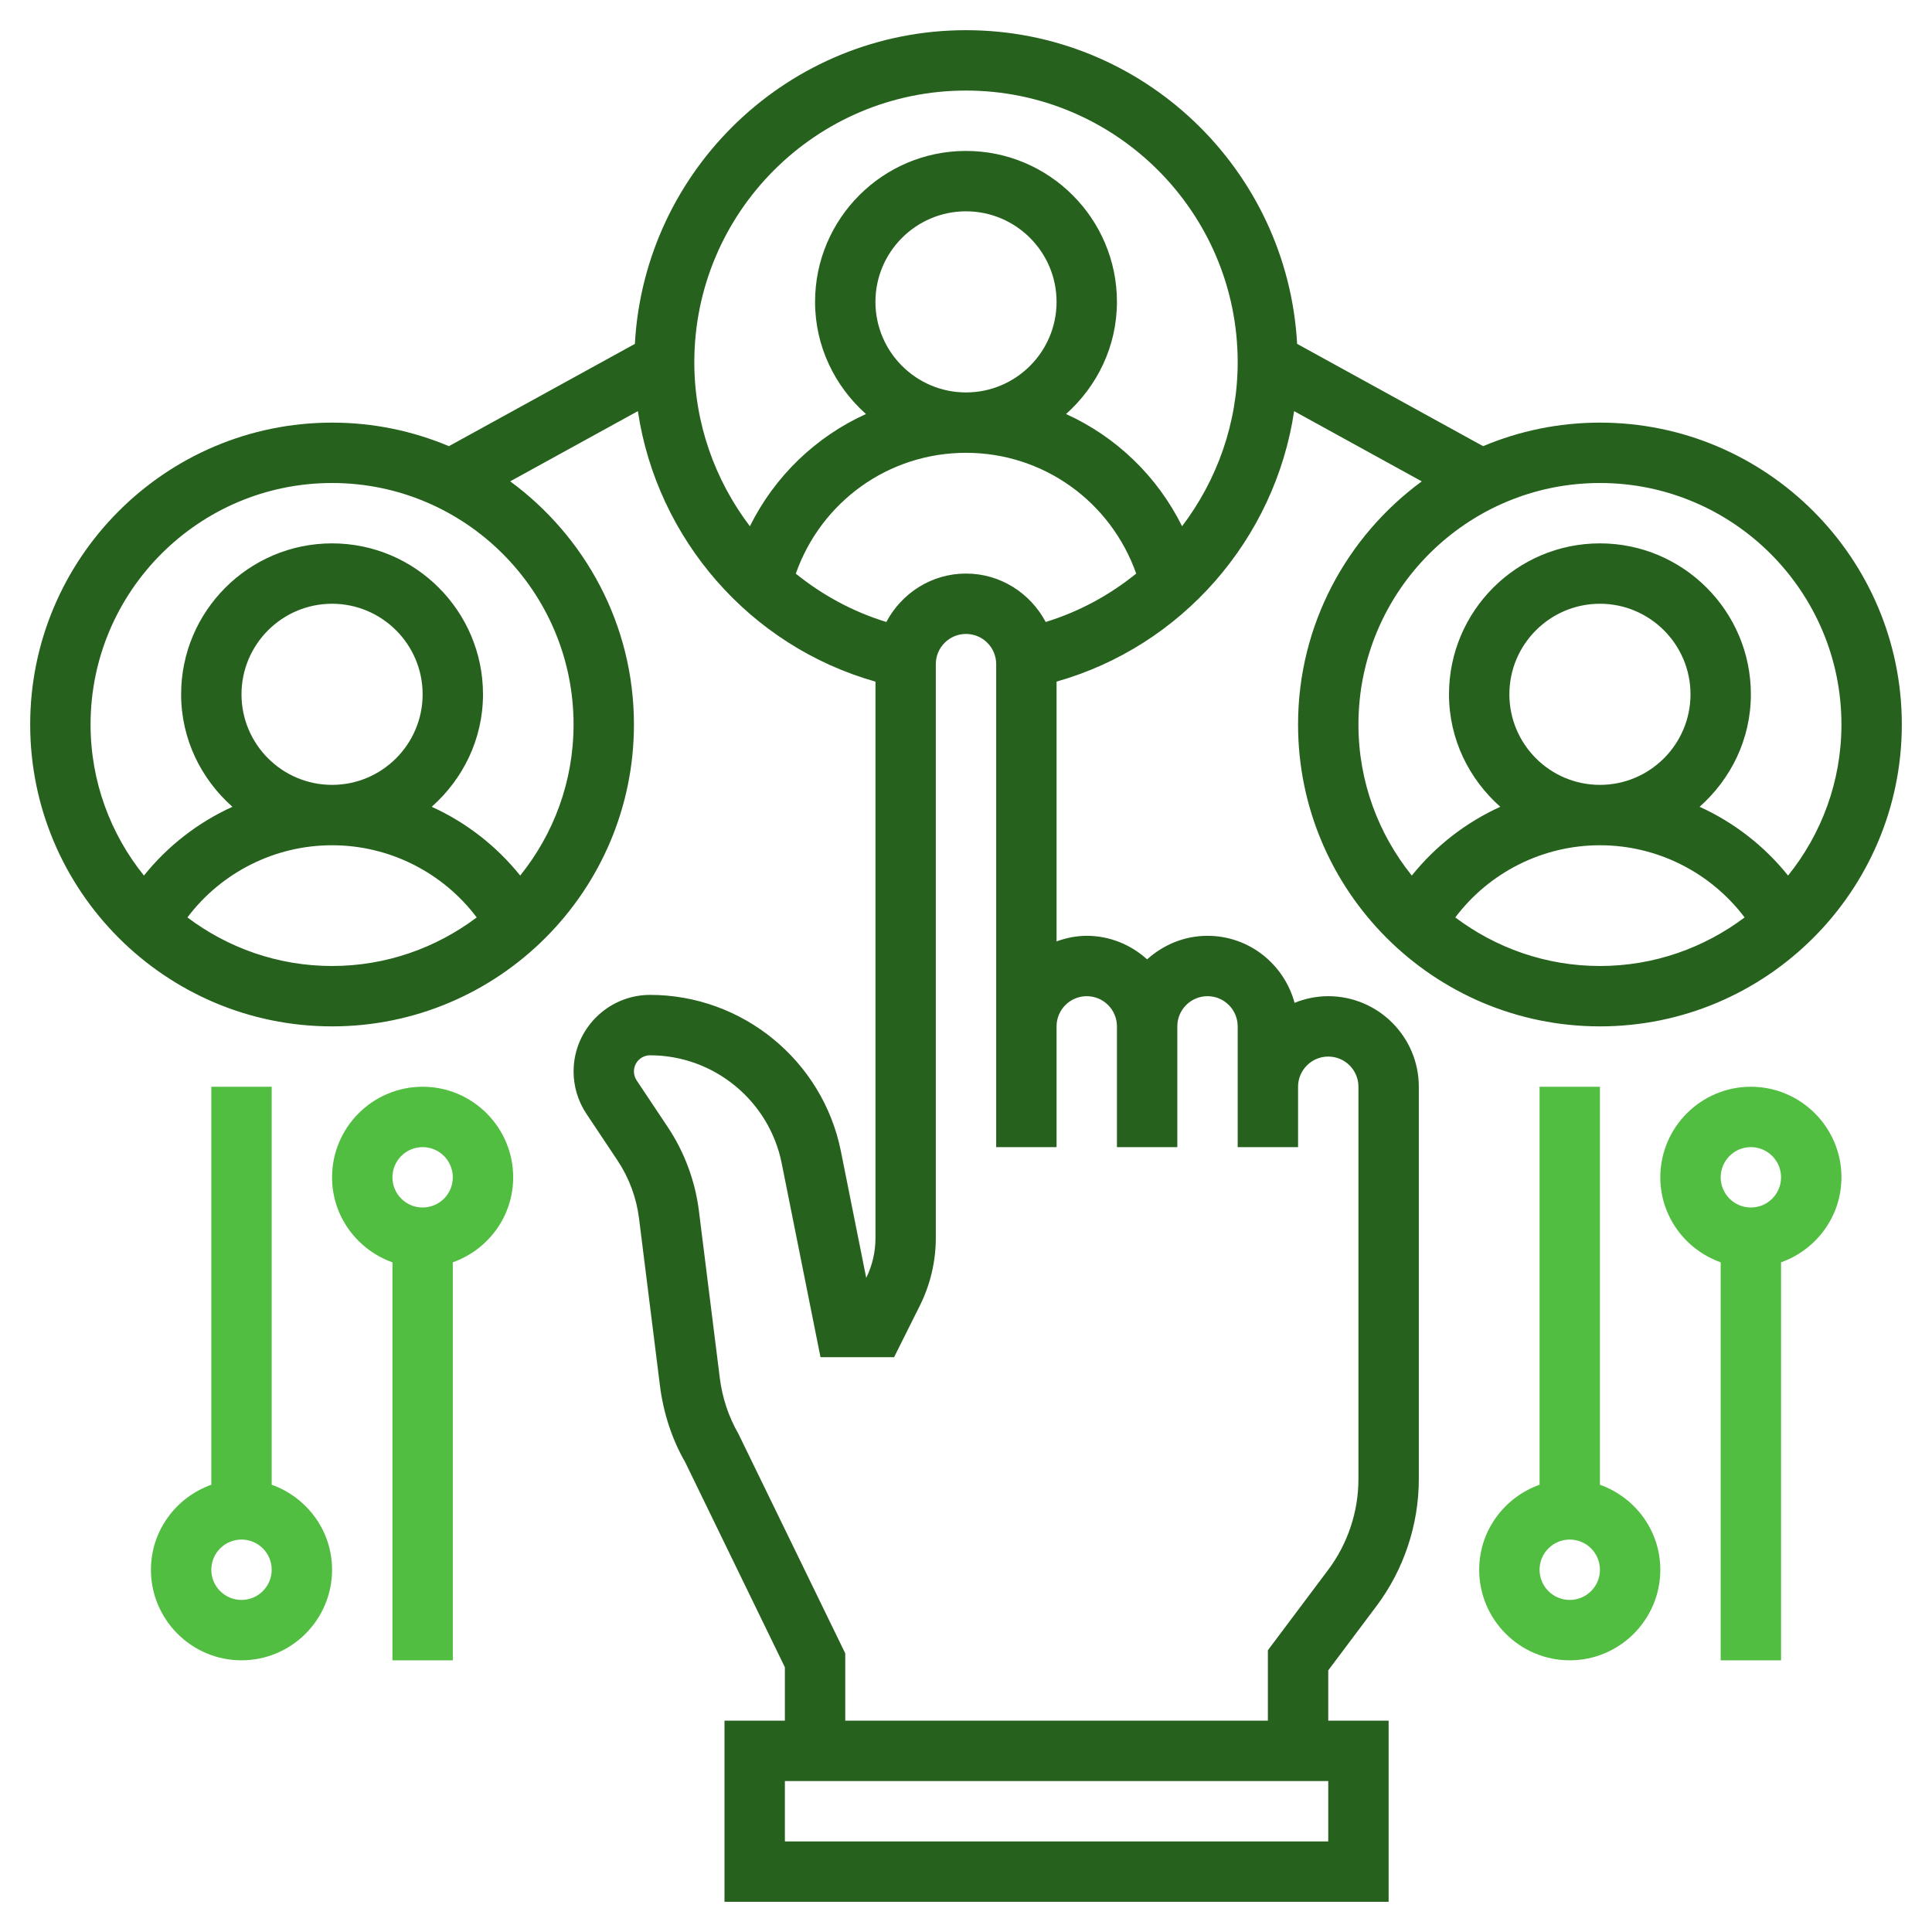 <svg width="128" height="128" viewBox="0 0 128 128" fill="none" xmlns="http://www.w3.org/2000/svg">
<path d="M18 98.368V72H14V98.368C11.678 99.196 10 101.396 10 104C10 107.308 12.692 110 16 110C19.308 110 22 107.308 22 104C22 101.396 20.322 99.196 18 98.368ZM16 106C14.896 106 14 105.104 14 104C14 102.896 14.896 102 16 102C17.104 102 18 102.896 18 104C18 105.104 17.104 106 16 106Z" fill="#52BE41"/>
<path d="M28 72C24.692 72 22 74.692 22 78C22 80.604 23.678 82.804 26 83.632V110H30V83.632C32.322 82.804 34 80.604 34 78C34 74.692 31.308 72 28 72ZM28 80C26.896 80 26 79.104 26 78C26 76.896 26.896 76 28 76C29.104 76 30 76.896 30 78C30 79.104 29.104 80 28 80Z" fill="#52BE41"/>
<path d="M106 98.368V72H102V98.368C99.678 99.196 98 101.396 98 104C98 107.308 100.692 110 104 110C107.308 110 110 107.308 110 104C110 101.396 108.322 99.196 106 98.368ZM104 106C102.896 106 102 105.104 102 104C102 102.896 102.896 102 104 102C105.104 102 106 102.896 106 104C106 105.104 105.104 106 104 106Z" fill="#52BE41"/>
<path d="M116 72C112.692 72 110 74.692 110 78C110 80.604 111.678 82.804 114 83.632V110H118V83.632C120.322 82.804 122 80.604 122 78C122 74.692 119.308 72 116 72ZM116 80C114.896 80 114 79.104 114 78C114 76.896 114.896 76 116 76C117.104 76 118 76.896 118 78C118 79.104 117.104 80 116 80Z" fill="#52BE41"/>
<path d="M88 66C87.21 66 86.46 66.162 85.768 66.44C85.078 63.89 82.766 62 80 62C78.458 62 77.064 62.602 76 63.56C74.936 62.6 73.542 62 72 62C71.296 62 70.628 62.144 70 62.368V45.158C78.316 42.802 84.47 35.71 85.74 27.24L94.196 31.892C89.238 35.534 86 41.39 86 48C86 59.028 94.972 68 106 68C117.028 68 126 59.028 126 48C126 36.972 117.028 28 106 28C103.258 28 100.642 28.556 98.26 29.56L85.938 22.782C85.302 11.22 75.72 2 64 2C52.28 2 42.698 11.22 42.062 22.784L29.74 29.56C27.358 28.556 24.744 28 22 28C10.972 28 2 36.972 2 48C2 59.028 10.972 68 22 68C33.028 68 42 59.028 42 48C42 41.388 38.762 35.534 33.802 31.89L42.26 27.238C43.53 35.716 49.68 42.804 58.002 45.16V82.026C58.002 82.936 57.792 83.848 57.39 84.664L55.712 76.276C54.51 70.272 49.194 65.914 43.072 65.914C40.278 65.914 38.002 68.19 38.002 70.984C38.002 71.988 38.296 72.96 38.854 73.796L40.912 76.884C41.674 78.026 42.166 79.35 42.336 80.712L43.72 91.778C43.948 93.624 44.532 95.378 45.394 96.872L52 110.46V114H48V126H92V114H88V110.666L91.2 106.4C93.006 103.994 94 101.012 94 98V72C94 68.692 91.308 66 88 66ZM106 64C102.402 64 99.09 62.792 96.416 60.782C98.666 57.798 102.206 56 106 56C109.794 56 113.334 57.798 115.584 60.782C112.91 62.792 109.598 64 106 64ZM100 46C100 42.692 102.692 40 106 40C109.308 40 112 42.692 112 46C112 49.308 109.308 52 106 52C102.692 52 100 49.308 100 46ZM106 32C114.822 32 122 39.178 122 48C122 51.786 120.672 55.266 118.464 58.008C116.88 56.036 114.872 54.482 112.602 53.452C114.67 51.618 116 48.974 116 46C116 40.486 111.514 36 106 36C100.486 36 96 40.486 96 46C96 48.974 97.33 51.618 99.398 53.452C97.128 54.484 95.12 56.036 93.536 58.008C91.328 55.266 90 51.786 90 48C90 39.178 97.178 32 106 32ZM22 64C18.402 64 15.09 62.792 12.416 60.782C14.666 57.798 18.206 56 22 56C25.794 56 29.334 57.798 31.584 60.782C28.91 62.792 25.598 64 22 64ZM16 46C16 42.692 18.692 40 22 40C25.308 40 28 42.692 28 46C28 49.308 25.308 52 22 52C18.692 52 16 49.308 16 46ZM38 48C38 51.786 36.672 55.266 34.464 58.008C32.88 56.036 30.872 54.482 28.602 53.452C30.67 51.618 32 48.974 32 46C32 40.486 27.514 36 22 36C16.486 36 12 40.486 12 46C12 48.974 13.33 51.618 15.398 53.452C13.128 54.484 11.12 56.036 9.536 58.008C7.328 55.266 6 51.786 6 48C6 39.178 13.178 32 22 32C30.822 32 38 39.178 38 48ZM46 24C46 14.074 54.074 6 64 6C73.926 6 82 14.074 82 24C82 28.034 80.63 31.814 78.316 34.864C76.67 31.546 73.944 28.934 70.628 27.43C72.68 25.598 74 22.962 74 20C74 14.486 69.514 10 64 10C58.486 10 54 14.486 54 20C54 22.962 55.32 25.598 57.372 27.43C54.054 28.934 51.328 31.548 49.682 34.866C47.368 31.818 46 28.038 46 24ZM70 20C70 23.308 67.308 26 64 26C60.692 26 58 23.308 58 20C58 16.692 60.692 14 64 14C67.308 14 70 16.692 70 20ZM52.724 38.006C54.4 33.248 58.856 30 64 30C69.14 30 73.596 33.248 75.276 38.002C73.524 39.42 71.504 40.526 69.28 41.208C68.27 39.31 66.296 38 64 38C61.704 38 59.73 39.31 58.722 41.208C56.496 40.526 54.476 39.422 52.724 38.006ZM88 122H52V118H88V122ZM90 98C90 100.15 89.29 102.282 88 104L84 109.334V114H56V109.54L48.928 95.006C48.268 93.856 47.852 92.606 47.688 91.288L46.304 80.22C46.058 78.246 45.346 76.326 44.24 74.67L42.18 71.58C42.062 71.404 42 71.198 42 70.984C42 70.394 42.48 69.916 43.07 69.916C47.292 69.916 50.958 72.922 51.788 77.062L54.36 89.916H59.236L60.944 86.498C61.634 85.118 62 83.57 62 82.028V44C62 42.896 62.896 42 64 42C65.104 42 66 42.896 66 44V68V76H70V68C70 66.896 70.896 66 72 66C73.104 66 74 66.896 74 68V76H78V68C78 66.896 78.896 66 80 66C81.104 66 82 66.896 82 68V72V76H86V72C86 70.896 86.896 70 88 70C89.104 70 90 70.896 90 72V98Z" fill="#26611D"/>
</svg>
